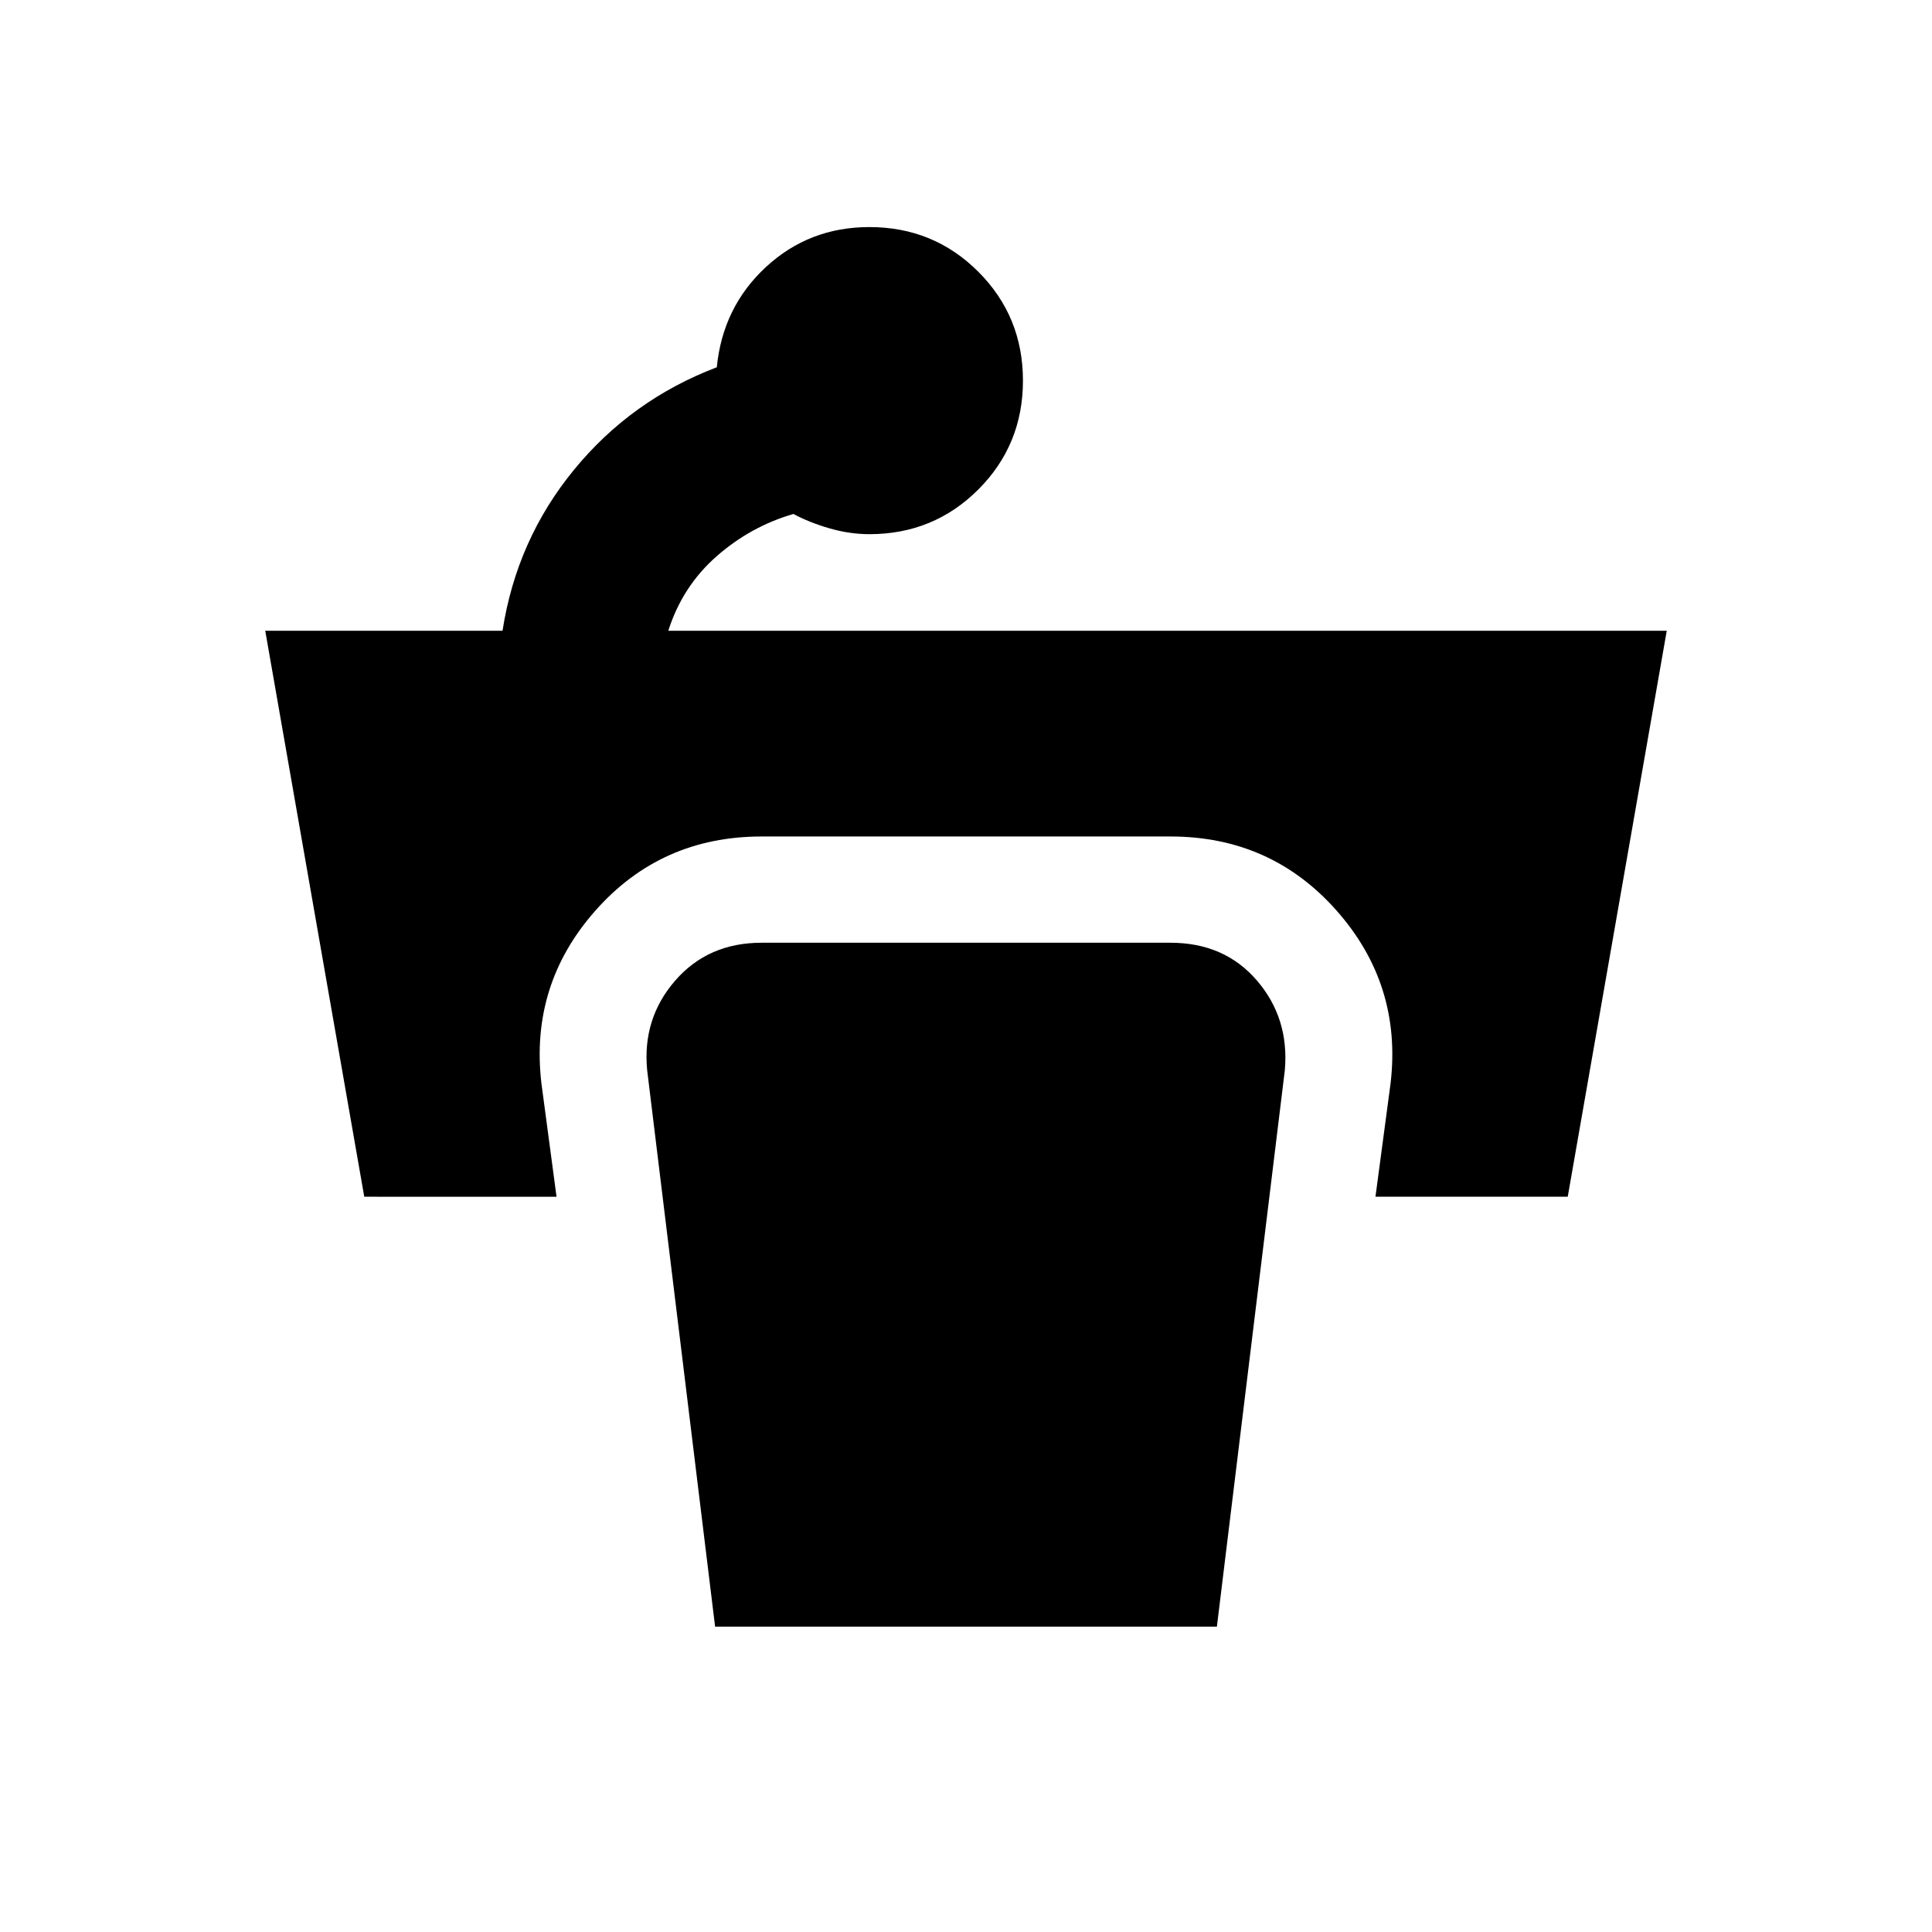 <svg xmlns="http://www.w3.org/2000/svg" height="20" viewBox="0 -960 960 960" width="20"><path d="m181-365.35-49.2-281.22h117.9q7-45.19 35.5-79.98 28.5-34.8 70.97-50.95 2.96-29.96 24.42-49.82 21.45-19.85 51.41-19.85 31.91 0 54.11 22.19 22.19 22.2 22.19 54.11t-22.19 54.11q-22.2 22.19-54.11 22.19-9.76 0-19.76-2.88-10-2.88-18-7.16-21.33 6.2-38.25 21.1-16.92 14.9-23.92 36.94H828.2L779-365.35h-95.54l7.52-56.41q5.72-48.98-26.85-85.78-32.56-36.81-82.54-36.81H378.41q-49.98 0-82.54 36.81-32.57 36.8-26.85 85.78l7.52 56.41H181Zm174.33 213.61-33.76-276.5q-2.48-25.59 13.89-44.46 16.37-18.86 42.95-18.86h203.18q26.82 0 42.95 18.75 16.13 18.75 13.89 44.57l-33.76 276.5H355.33Z"/></svg>